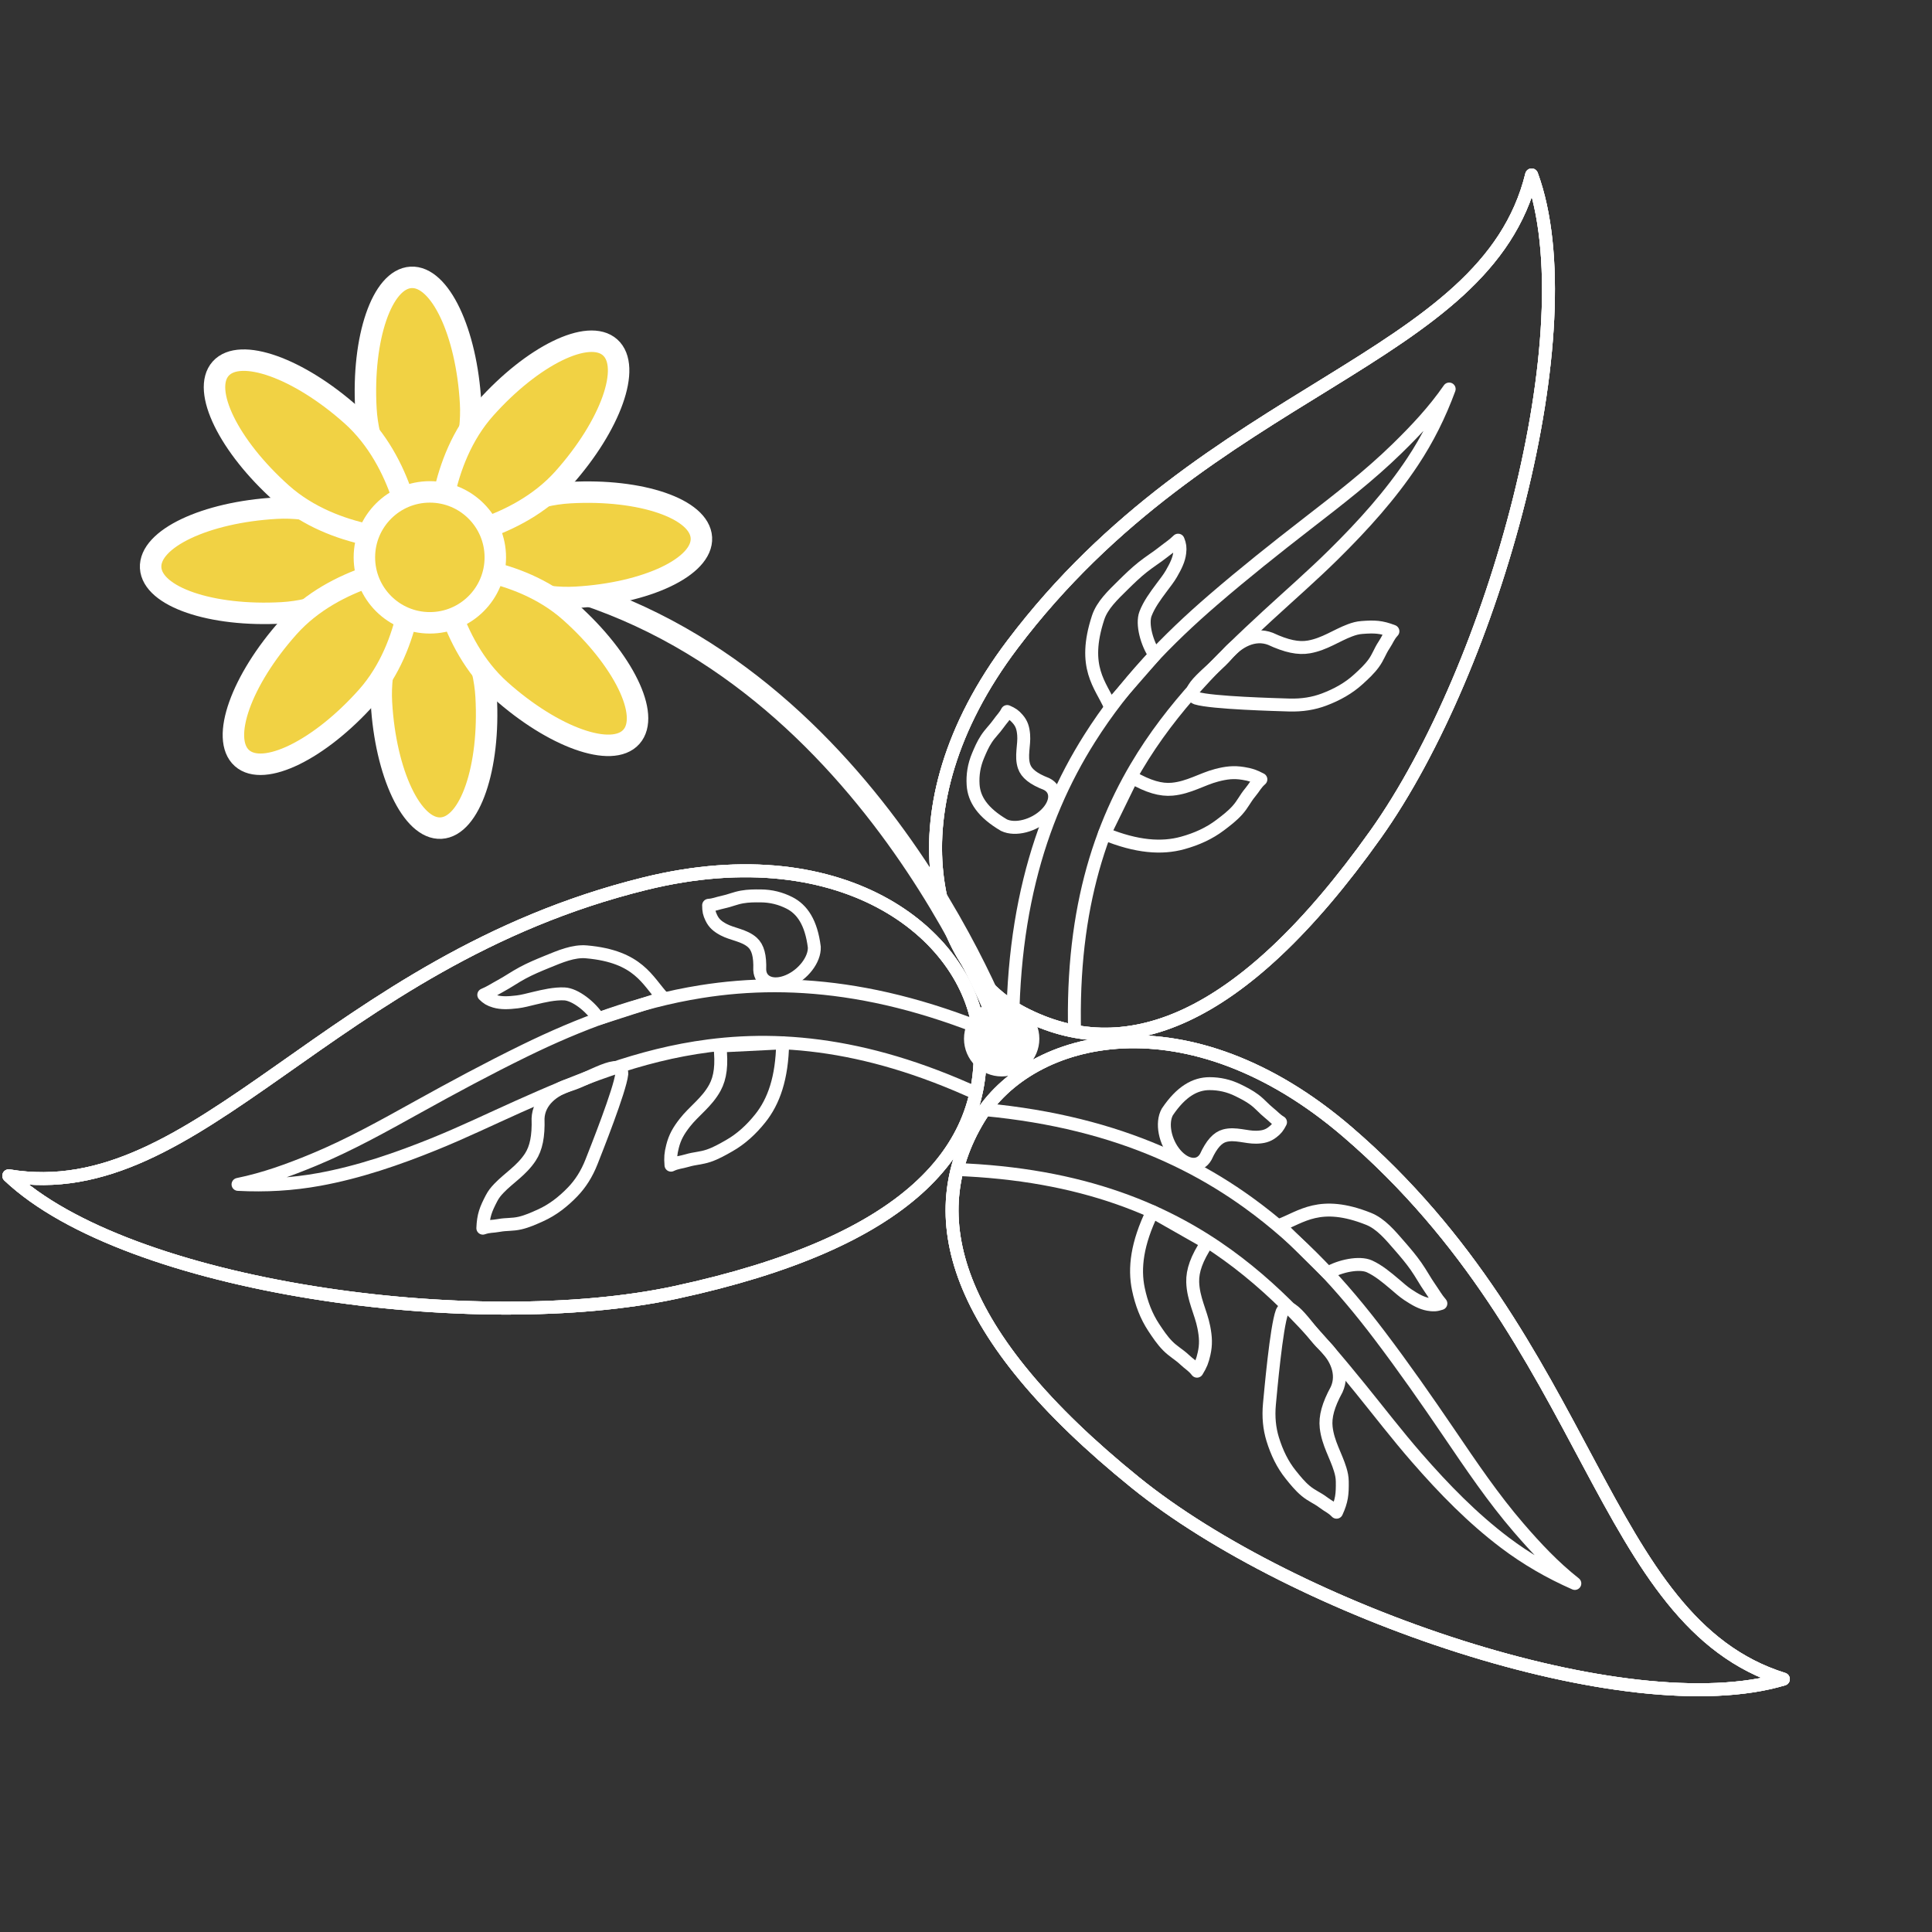 <?xml version="1.0" encoding="UTF-8" standalone="no"?>
<!DOCTYPE svg PUBLIC "-//W3C//DTD SVG 1.1//EN" "http://www.w3.org/Graphics/SVG/1.1/DTD/svg11.dtd">
<!-- Created with Vectornator (http://vectornator.io/) -->
<svg height="100%" stroke-miterlimit="10" style="fill-rule:nonzero;clip-rule:evenodd;stroke-linecap:round;stroke-linejoin:round;" version="1.1" viewBox="0 0 180 180" width="100%" xml:space="preserve" xmlns="http://www.w3.org/2000/svg" xmlns:vectornator="http://vectornator.io" xmlns:xlink="http://www.w3.org/1999/xlink">
<rect x="0" y="0" width="180" height="180" fill="#333333" stroke="none"/>
<defs>
<path d="M142.699 16.298C138.419 33.764 112.622 35.826 94.337 60.028C82.618 75.539 86.939 90.066 95.327 94.406C104.6 99.204 115.42 95.671 128.189 77.694C139.19 62.208 147.962 30.598 142.699 16.298Z" id="Fill"/>
<path d="M166.152 156.439C148.987 151.078 148.537 125.202 125.523 105.444C110.773 92.781 96.004 96.187 91.15 104.288C85.783 113.244 88.634 124.264 105.78 138.129C120.551 150.074 151.552 160.8 166.152 156.439Z" id="Fill_2"/>
<path d="M0.816 109.546C18.555 112.496 30.618 89.6 60.067 82.334C78.942 77.677 90.59 87.374 91.273 96.793C92.027 107.207 84.516 115.759 62.961 120.409C44.392 124.415 11.884 120.019 0.816 109.546Z" id="Fill_3"/>
</defs>
<g id="Layer-1" vectornator:layerName="Layer 1">
<g opacity="1">
<path d="M142.699 16.298C138.419 33.764 112.622 35.826 94.337 60.028C82.618 75.539 86.939 90.066 95.327 94.406C104.6 99.204 115.42 95.671 128.189 77.694C139.19 62.208 147.962 30.598 142.699 16.298Z" fill="none" opacity="1" stroke="#ffffff" stroke-linecap="butt" stroke-linejoin="round" stroke-width="1.205"/>
<g opacity="1">
<use fill="none" opacity="1" stroke="#ffffff" stroke-linecap="butt" stroke-linejoin="round" stroke-width="1.205" xlink:href="#Fill"/>
<clipPath id="ClipPath">
<use xlink:href="#Fill"/>
</clipPath>
<g clip-path="url(#ClipPath)">
<path d="M135.016 36.244C134.123 38.672 133.017 40.891 131.616 43.006C129.54 46.14 127.005 48.948 124.24 51.676C122.283 53.61 120.179 55.444 118.101 57.356C113.644 61.463 109.207 65.808 105.858 71.478C101.793 78.364 99.356 87.183 100.296 99.758C100.397 101.371 99.169 102.763 97.555 102.863C95.944 102.964 94.552 101.736 94.451 100.123C93.745 86.102 96.753 76.345 101.504 68.818C104.75 63.675 108.78 59.547 113.05 55.868C115.922 53.393 118.847 51.071 121.747 48.823C124.701 46.534 127.568 44.328 130.157 41.798C131.924 40.07 133.579 38.317 135.016 36.244Z" fill="none" opacity="1" stroke="#ffffff" stroke-linecap="butt" stroke-linejoin="round" stroke-width="1.205"/>
<path d="M109.763 50.327C109.93 50.738 109.971 51.019 109.913 51.503C109.837 52.146 109.549 52.732 109.137 53.449C108.888 53.881 108.552 54.302 108.223 54.743C107.632 55.534 107.052 56.331 106.726 57.182C106.362 58.133 106.844 59.93 107.597 61.027L103.432 65.8C102.553 63.803 100.786 62.193 102.307 57.55C102.692 56.377 103.681 55.449 104.651 54.493C105.23 53.922 105.797 53.372 106.444 52.855C107.12 52.315 107.74 51.945 108.393 51.427C108.918 51.011 109.296 50.783 109.763 50.327Z" fill="none" opacity="1" stroke="#ffffff" stroke-linecap="butt" stroke-linejoin="round" stroke-width="1.205"/>
<path d="M129.775 58.815C129.345 59.289 129.296 59.576 128.948 60.097C128.55 60.694 128.413 61.208 127.973 61.81C127.57 62.361 127.076 62.814 126.555 63.29C125.656 64.112 124.578 64.717 123.35 65.179C122.398 65.537 121.33 65.723 120.09 65.684C118.969 65.648 112.913 65.492 111.471 65.049C109.963 64.469 113.133 62.401 114.293 61.008C115.328 59.766 116.858 58.939 118.366 59.519C119.856 60.213 120.969 60.447 121.955 60.272C123.415 60.012 124.517 59.196 125.767 58.729C126.163 58.581 126.481 58.492 126.892 58.461C128.061 58.372 128.675 58.392 129.775 58.815Z" fill="none" opacity="1" stroke="#ffffff" stroke-linecap="butt" stroke-linejoin="round" stroke-width="1.205"/>
<path d="M93.837 66.291C94.322 66.503 94.509 66.637 94.813 66.983C95.197 67.42 95.32 67.849 95.372 68.465C95.451 69.398 95.091 70.453 95.412 71.403C95.632 72.053 96.268 72.565 97.486 73.037C98.54 73.543 98.511 74.814 97.421 75.873C96.331 76.933 94.59 77.382 93.536 76.876C91.545 75.707 90.748 74.457 90.663 73.118C90.605 72.21 90.74 71.307 91.127 70.391C91.352 69.858 91.568 69.35 91.903 68.84C92.265 68.289 92.666 67.934 93.037 67.407C93.355 66.955 93.593 66.763 93.837 66.291Z" fill="none" opacity="1" stroke="#ffffff" stroke-linecap="butt" stroke-linejoin="round" stroke-width="1.205"/>
<path d="M117.473 72.612C116.987 73.044 116.887 73.343 116.48 73.831C116.006 74.4 115.793 74.92 115.279 75.492C114.804 76.022 114.247 76.445 113.661 76.888C112.654 77.648 111.488 78.177 110.179 78.538C108.247 79.069 105.939 78.927 102.899 77.682L105.471 72.42C106.99 73.291 108.155 73.626 109.219 73.527C110.773 73.383 111.992 72.583 113.351 72.23C114.25 71.997 114.935 71.913 115.817 72.056C116.514 72.17 116.834 72.276 117.473 72.612Z" fill="none" opacity="1" stroke="#ffffff" stroke-linecap="butt" stroke-linejoin="round" stroke-width="1.205"/>
</g>
</g>
<path d="M142.699 16.298C138.419 33.764 112.622 35.826 94.337 60.028C82.618 75.539 86.939 90.066 95.327 94.406C104.6 99.204 115.42 95.671 128.189 77.694C139.19 62.208 147.962 30.598 142.699 16.298Z" fill="none" opacity="1" stroke="#ffffff" stroke-linecap="butt" stroke-linejoin="round" stroke-width="1.205"/>
</g>
<g opacity="1">
<path d="M166.152 156.439C148.987 151.078 148.537 125.202 125.523 105.444C110.773 92.781 96.004 96.187 91.15 104.288C85.783 113.244 88.634 124.264 105.78 138.129C120.551 150.074 151.552 160.8 166.152 156.439Z" fill="none" opacity="1" stroke="#ffffff" stroke-linecap="butt" stroke-linejoin="round" stroke-width="1.205"/>
<g opacity="1">
<use fill="none" opacity="1" stroke="#ffffff" stroke-linecap="butt" stroke-linejoin="round" stroke-width="1.205" xlink:href="#Fill_2"/>
<clipPath id="ClipPath_2">
<use xlink:href="#Fill_2"/>
</clipPath>
<g clip-path="url(#ClipPath_2)">
<path d="M146.724 147.527C144.356 146.484 142.21 145.242 140.187 143.712C137.188 141.444 134.545 138.739 131.994 135.81C130.185 133.736 128.486 131.522 126.707 129.329C122.886 124.624 118.827 119.925 113.377 116.229C106.758 111.743 98.107 108.761 85.499 108.914C83.882 108.915 82.57 107.602 82.571 105.985C82.57 104.37 83.883 103.058 85.499 103.058C99.536 103.228 109.087 106.838 116.303 112.049C121.233 115.61 125.102 119.889 128.508 124.38C130.799 127.401 132.934 130.465 134.997 133.499C137.097 136.59 139.12 139.589 141.484 142.332C143.098 144.202 144.744 145.963 146.724 147.527Z" fill="none" opacity="1" stroke="#ffffff" stroke-linecap="butt" stroke-linejoin="round" stroke-width="1.205"/>
<path d="M134.243 121.445C133.822 121.586 133.539 121.609 133.06 121.521C132.423 121.405 131.856 121.081 131.166 120.625C130.75 120.35 130.351 119.988 129.932 119.632C129.179 118.994 128.419 118.364 127.591 117.986C126.665 117.564 124.841 117.933 123.699 118.616L119.195 114.162C121.243 113.409 122.96 111.746 127.499 113.554C128.646 114.011 129.51 115.055 130.404 116.083C130.938 116.697 131.451 117.297 131.927 117.975C132.423 118.683 132.754 119.325 133.231 120.01C133.613 120.559 133.817 120.95 134.243 121.445Z" fill="none" opacity="1" stroke="#ffffff" stroke-linecap="butt" stroke-linejoin="round" stroke-width="1.205"/>
<path d="M124.524 140.889C124.077 140.431 123.794 140.363 123.296 139.984C122.724 139.549 122.22 139.381 121.647 138.904C121.122 138.467 120.701 137.946 120.259 137.396C119.494 136.448 118.957 135.334 118.572 134.079C118.274 133.107 118.156 132.029 118.272 130.795C118.378 129.678 118.911 123.644 119.443 122.232C120.116 120.762 121.983 124.056 123.301 125.301C124.476 126.41 125.205 127.989 124.533 129.459C123.747 130.902 123.444 131.998 123.558 132.993C123.726 134.467 124.471 135.618 124.859 136.894C124.982 137.298 125.051 137.621 125.057 138.034C125.073 139.206 125.014 139.817 124.524 140.889Z" fill="none" opacity="1" stroke="#ffffff" stroke-linecap="butt" stroke-linejoin="round" stroke-width="1.205"/>
<path d="M119.303 104.555C119.061 105.026 118.916 105.204 118.552 105.486C118.092 105.841 117.656 105.937 117.038 105.951C116.102 105.972 115.071 105.547 114.103 105.808C113.441 105.987 112.889 106.59 112.343 107.776C111.772 108.796 110.506 108.688 109.516 107.534C108.527 106.38 108.187 104.615 108.758 103.595C110.048 101.68 111.345 100.963 112.687 100.961C113.597 100.96 114.49 101.151 115.38 101.594C115.898 101.852 116.392 102.099 116.88 102.465C117.407 102.861 117.736 103.284 118.239 103.687C118.671 104.032 118.848 104.281 119.303 104.555Z" fill="none" opacity="1" stroke="#ffffff" stroke-linecap="butt" stroke-linejoin="round" stroke-width="1.205"/>
<path d="M111.521 127.75C111.12 127.239 110.828 127.12 110.366 126.683C109.827 126.175 109.322 125.929 108.783 125.381C108.284 124.874 107.897 124.291 107.491 123.679C106.795 122.627 106.339 121.43 106.061 120.101C105.651 118.14 105.938 115.845 107.37 112.889L112.46 115.784C111.496 117.245 111.09 118.388 111.122 119.455C111.169 121.015 111.892 122.282 112.159 123.661C112.335 124.572 112.377 125.261 112.178 126.132C112.022 126.821 111.896 127.133 111.521 127.75Z" fill="none" opacity="1" stroke="#ffffff" stroke-linecap="butt" stroke-linejoin="round" stroke-width="1.205"/>
</g>
</g>
<path d="M166.152 156.439C148.987 151.078 148.537 125.202 125.523 105.444C110.773 92.781 96.004 96.187 91.15 104.288C85.783 113.244 88.634 124.264 105.78 138.129C120.551 150.074 151.552 160.8 166.152 156.439Z" fill="none" opacity="1" stroke="#ffffff" stroke-linecap="butt" stroke-linejoin="round" stroke-width="1.205"/>
</g>
<g opacity="1">
<path d="M0.816 109.546C18.555 112.496 30.618 89.6 60.067 82.334C78.942 77.677 90.59 87.374 91.273 96.793C92.027 107.207 84.516 115.759 62.961 120.409C44.392 124.415 11.884 120.019 0.816 109.546Z" fill="none" opacity="1" stroke="#ffffff" stroke-linecap="butt" stroke-linejoin="round" stroke-width="1.205"/>
<g opacity="1">
<use fill="none" opacity="1" stroke="#ffffff" stroke-linecap="butt" stroke-linejoin="round" stroke-width="1.205" xlink:href="#Fill_3"/>
<clipPath id="ClipPath_3">
<use xlink:href="#Fill_3"/>
</clipPath>
<g clip-path="url(#ClipPath_3)">
<path d="M22.176 110.347C24.759 110.482 27.235 110.34 29.73 109.887C33.429 109.213 37.009 107.99 40.606 106.525C43.155 105.488 45.669 104.277 48.246 103.122C53.777 100.644 59.519 98.278 66.05 97.435C73.98 96.413 83.046 97.65 94.233 103.469C95.675 104.199 97.439 103.618 98.166 102.174C98.894 100.733 98.314 98.97 96.872 98.242C84.264 92.067 74.112 90.986 65.322 92.385C59.315 93.342 53.933 95.418 48.868 97.892C45.462 99.557 42.175 101.33 38.966 103.109C35.698 104.922 32.541 106.687 29.195 108.069C26.91 109.012 24.648 109.842 22.176 110.347Z" fill="none" opacity="1" stroke="#ffffff" stroke-linecap="butt" stroke-linejoin="round" stroke-width="1.205"/>
<path d="M45.072 92.688C45.384 93.003 45.626 93.151 46.093 93.289C46.714 93.472 47.367 93.439 48.188 93.343C48.683 93.284 49.203 93.141 49.737 93.013C50.697 92.782 51.659 92.562 52.569 92.598C53.586 92.638 55.048 93.79 55.759 94.915L61.788 92.968C60.298 91.373 59.515 89.114 54.648 88.683C53.419 88.573 52.177 89.117 50.916 89.631C50.162 89.939 49.433 90.243 48.703 90.634C47.941 91.042 47.356 91.466 46.623 91.862C46.033 92.18 45.675 92.438 45.072 92.688Z" fill="none" opacity="1" stroke="#ffffff" stroke-linecap="butt" stroke-linejoin="round" stroke-width="1.205"/>
<path d="M44.985 114.425C45.59 114.217 45.873 114.285 46.489 114.171C47.196 114.04 47.721 114.117 48.448 113.95C49.114 113.796 49.724 113.52 50.367 113.23C51.477 112.728 52.458 111.975 53.367 111.029C54.071 110.295 54.663 109.386 55.115 108.232C55.524 107.187 57.767 101.56 57.929 100.06C57.99 98.445 54.84 100.544 53.102 101.061C51.553 101.522 50.19 102.603 50.129 104.218C50.18 105.86 49.956 106.975 49.406 107.812C48.592 109.052 47.408 109.743 46.486 110.708C46.194 111.013 45.987 111.27 45.796 111.636C45.254 112.676 45.031 113.247 44.985 114.425Z" fill="none" opacity="1" stroke="#ffffff" stroke-linecap="butt" stroke-linejoin="round" stroke-width="1.205"/>
<path d="M66.021 84.343C66.024 84.872 66.074 85.097 66.272 85.513C66.522 86.037 66.868 86.32 67.413 86.611C68.24 87.051 69.351 87.136 70.098 87.805C70.608 88.264 70.829 89.05 70.782 90.355C70.832 91.523 72.011 91.998 73.415 91.413C74.818 90.829 75.917 89.406 75.867 88.238C75.578 85.947 74.743 84.723 73.546 84.116C72.734 83.705 71.851 83.473 70.857 83.468C70.278 83.465 69.726 83.463 69.126 83.57C68.477 83.686 67.992 83.915 67.361 84.047C66.82 84.162 66.55 84.304 66.021 84.343Z" fill="none" opacity="1" stroke="#ffffff" stroke-linecap="butt" stroke-linejoin="round" stroke-width="1.205"/>
<path d="M62.514 108.556C63.103 108.28 63.417 108.306 64.026 108.125C64.736 107.913 65.297 107.922 66.026 107.676C66.7 107.448 67.308 107.102 67.946 106.738C69.041 106.113 69.988 105.25 70.835 104.189C72.085 102.623 72.864 100.445 72.918 97.161L67.068 97.451C67.27 99.19 67.118 100.393 66.608 101.331C65.863 102.703 64.647 103.508 63.788 104.618C63.219 105.352 62.872 105.949 62.656 106.816C62.486 107.501 62.457 107.837 62.514 108.556Z" fill="none" opacity="1" stroke="#ffffff" stroke-linecap="butt" stroke-linejoin="round" stroke-width="1.205"/>
</g>
</g>
<path d="M0.816 109.546C18.555 112.496 30.618 89.6 60.067 82.334C78.942 77.677 90.59 87.374 91.273 96.793C92.027 107.207 84.516 115.759 62.961 120.409C44.392 124.415 11.884 120.019 0.816 109.546Z" fill="none" opacity="1" stroke="#ffffff" stroke-linecap="butt" stroke-linejoin="round" stroke-width="1.205"/>
</g>
</g>
<g id="Layer-2" vectornator:layerName="Layer 2">
<path d="M94.794 95.33" fill="none" opacity="0" stroke="#ffffff" stroke-linecap="butt" stroke-linejoin="round" stroke-width="1.205"/>
<g opacity="1">
<path d="M93.896 97.115C93.896 97.115 81.832 62.587 51.626 54.523" fill="none" opacity="1" stroke="#ffffff" stroke-linecap="butt" stroke-linejoin="round" stroke-width="2"/>
<path d="M90.813 96.778C90.813 95.392 91.936 94.268 93.323 94.268C94.709 94.268 95.833 95.392 95.833 96.778C95.833 98.165 94.709 99.289 93.323 99.289C91.936 99.289 90.813 98.165 90.813 96.778Z" fill="#ffffff" fill-rule="nonzero" opacity="1" stroke="#ffffff" stroke-linecap="butt" stroke-linejoin="round" stroke-width="2"/>
<path d="M34.092 38.094C33.718 31.48 35.597 25.994 38.29 25.842C40.984 25.69 43.47 30.928 43.844 37.543C44.219 44.157 39.646 49.795 39.646 49.795C39.646 49.795 34.466 44.709 34.092 38.094Z" fill="#f1d244" fill-rule="nonzero" opacity="1" stroke="#ffffff" stroke-linecap="butt" stroke-linejoin="round" stroke-width="2"/>
<path d="M45.291 64.902C45.665 71.516 43.785 77.002 41.092 77.154C38.399 77.306 35.912 72.068 35.538 65.454C35.164 58.839 39.737 53.201 39.737 53.201C39.737 53.201 44.917 58.287 45.291 64.902Z" fill="#f1d244" fill-rule="nonzero" opacity="1" stroke="#ffffff" stroke-linecap="butt" stroke-linejoin="round" stroke-width="2"/>
<path d="M53.095 45.898C59.709 45.524 65.195 47.404 65.347 50.097C65.499 52.79 60.261 55.277 53.647 55.651C47.032 56.025 41.394 51.452 41.394 51.452C41.394 51.452 46.48 46.273 53.095 45.898Z" fill="#f1d244" fill-rule="nonzero" opacity="1" stroke="#ffffff" stroke-linecap="butt" stroke-linejoin="round" stroke-width="2"/>
<path d="M26.288 57.098C19.673 57.472 14.188 55.592 14.035 52.899C13.883 50.206 19.122 47.719 25.736 47.345C32.35 46.971 37.988 51.544 37.988 51.544C37.988 51.544 32.902 56.723 26.288 57.098Z" fill="#f1d244" fill-rule="nonzero" opacity="1" stroke="#ffffff" stroke-linecap="butt" stroke-linejoin="round" stroke-width="2"/>
<path d="M53.129 57.016C58.07 61.429 60.62 66.637 58.823 68.649C57.027 70.661 51.564 68.715 46.623 64.303C41.681 59.89 40.928 52.67 40.928 52.67C40.928 52.67 48.187 52.604 53.129 57.016Z" fill="#f1d244" fill-rule="nonzero" opacity="1" stroke="#ffffff" stroke-linecap="butt" stroke-linejoin="round" stroke-width="2"/>
<path d="M26.254 45.98C21.312 41.567 18.763 36.359 20.559 34.347C22.356 32.335 27.818 34.281 32.76 38.693C37.702 43.106 38.455 50.326 38.455 50.326C38.455 50.326 31.196 50.392 26.254 45.98Z" fill="#f1d244" fill-rule="nonzero" opacity="1" stroke="#ffffff" stroke-linecap="butt" stroke-linejoin="round" stroke-width="2"/>
<path d="M34.173 64.935C29.761 69.877 24.552 72.427 22.54 70.63C20.528 68.834 22.474 63.371 26.887 58.429C31.299 53.488 38.519 52.735 38.519 52.735C38.519 52.735 38.585 59.994 34.173 64.935Z" fill="#f1d244" fill-rule="nonzero" opacity="1" stroke="#ffffff" stroke-linecap="butt" stroke-linejoin="round" stroke-width="2"/>
<path d="M45.21 38.061C49.622 33.119 54.83 30.57 56.842 32.366C58.854 34.163 56.908 39.625 52.496 44.567C48.084 49.508 40.863 50.261 40.863 50.261C40.863 50.261 40.797 43.002 45.21 38.061Z" fill="#f1d244" fill-rule="nonzero" opacity="1" stroke="#ffffff" stroke-linecap="butt" stroke-linejoin="round" stroke-width="2"/>
<path d="M33.949 51.928C33.949 48.56 36.68 45.829 40.048 45.829C43.417 45.829 46.147 48.56 46.147 51.928C46.147 55.297 43.417 58.027 40.048 58.027C36.68 58.027 33.949 55.297 33.949 51.928Z" fill="#f1d244" fill-rule="nonzero" opacity="1" stroke="#ffffff" stroke-linecap="butt" stroke-linejoin="round" stroke-width="2"/>
</g>
</g>
</svg>
